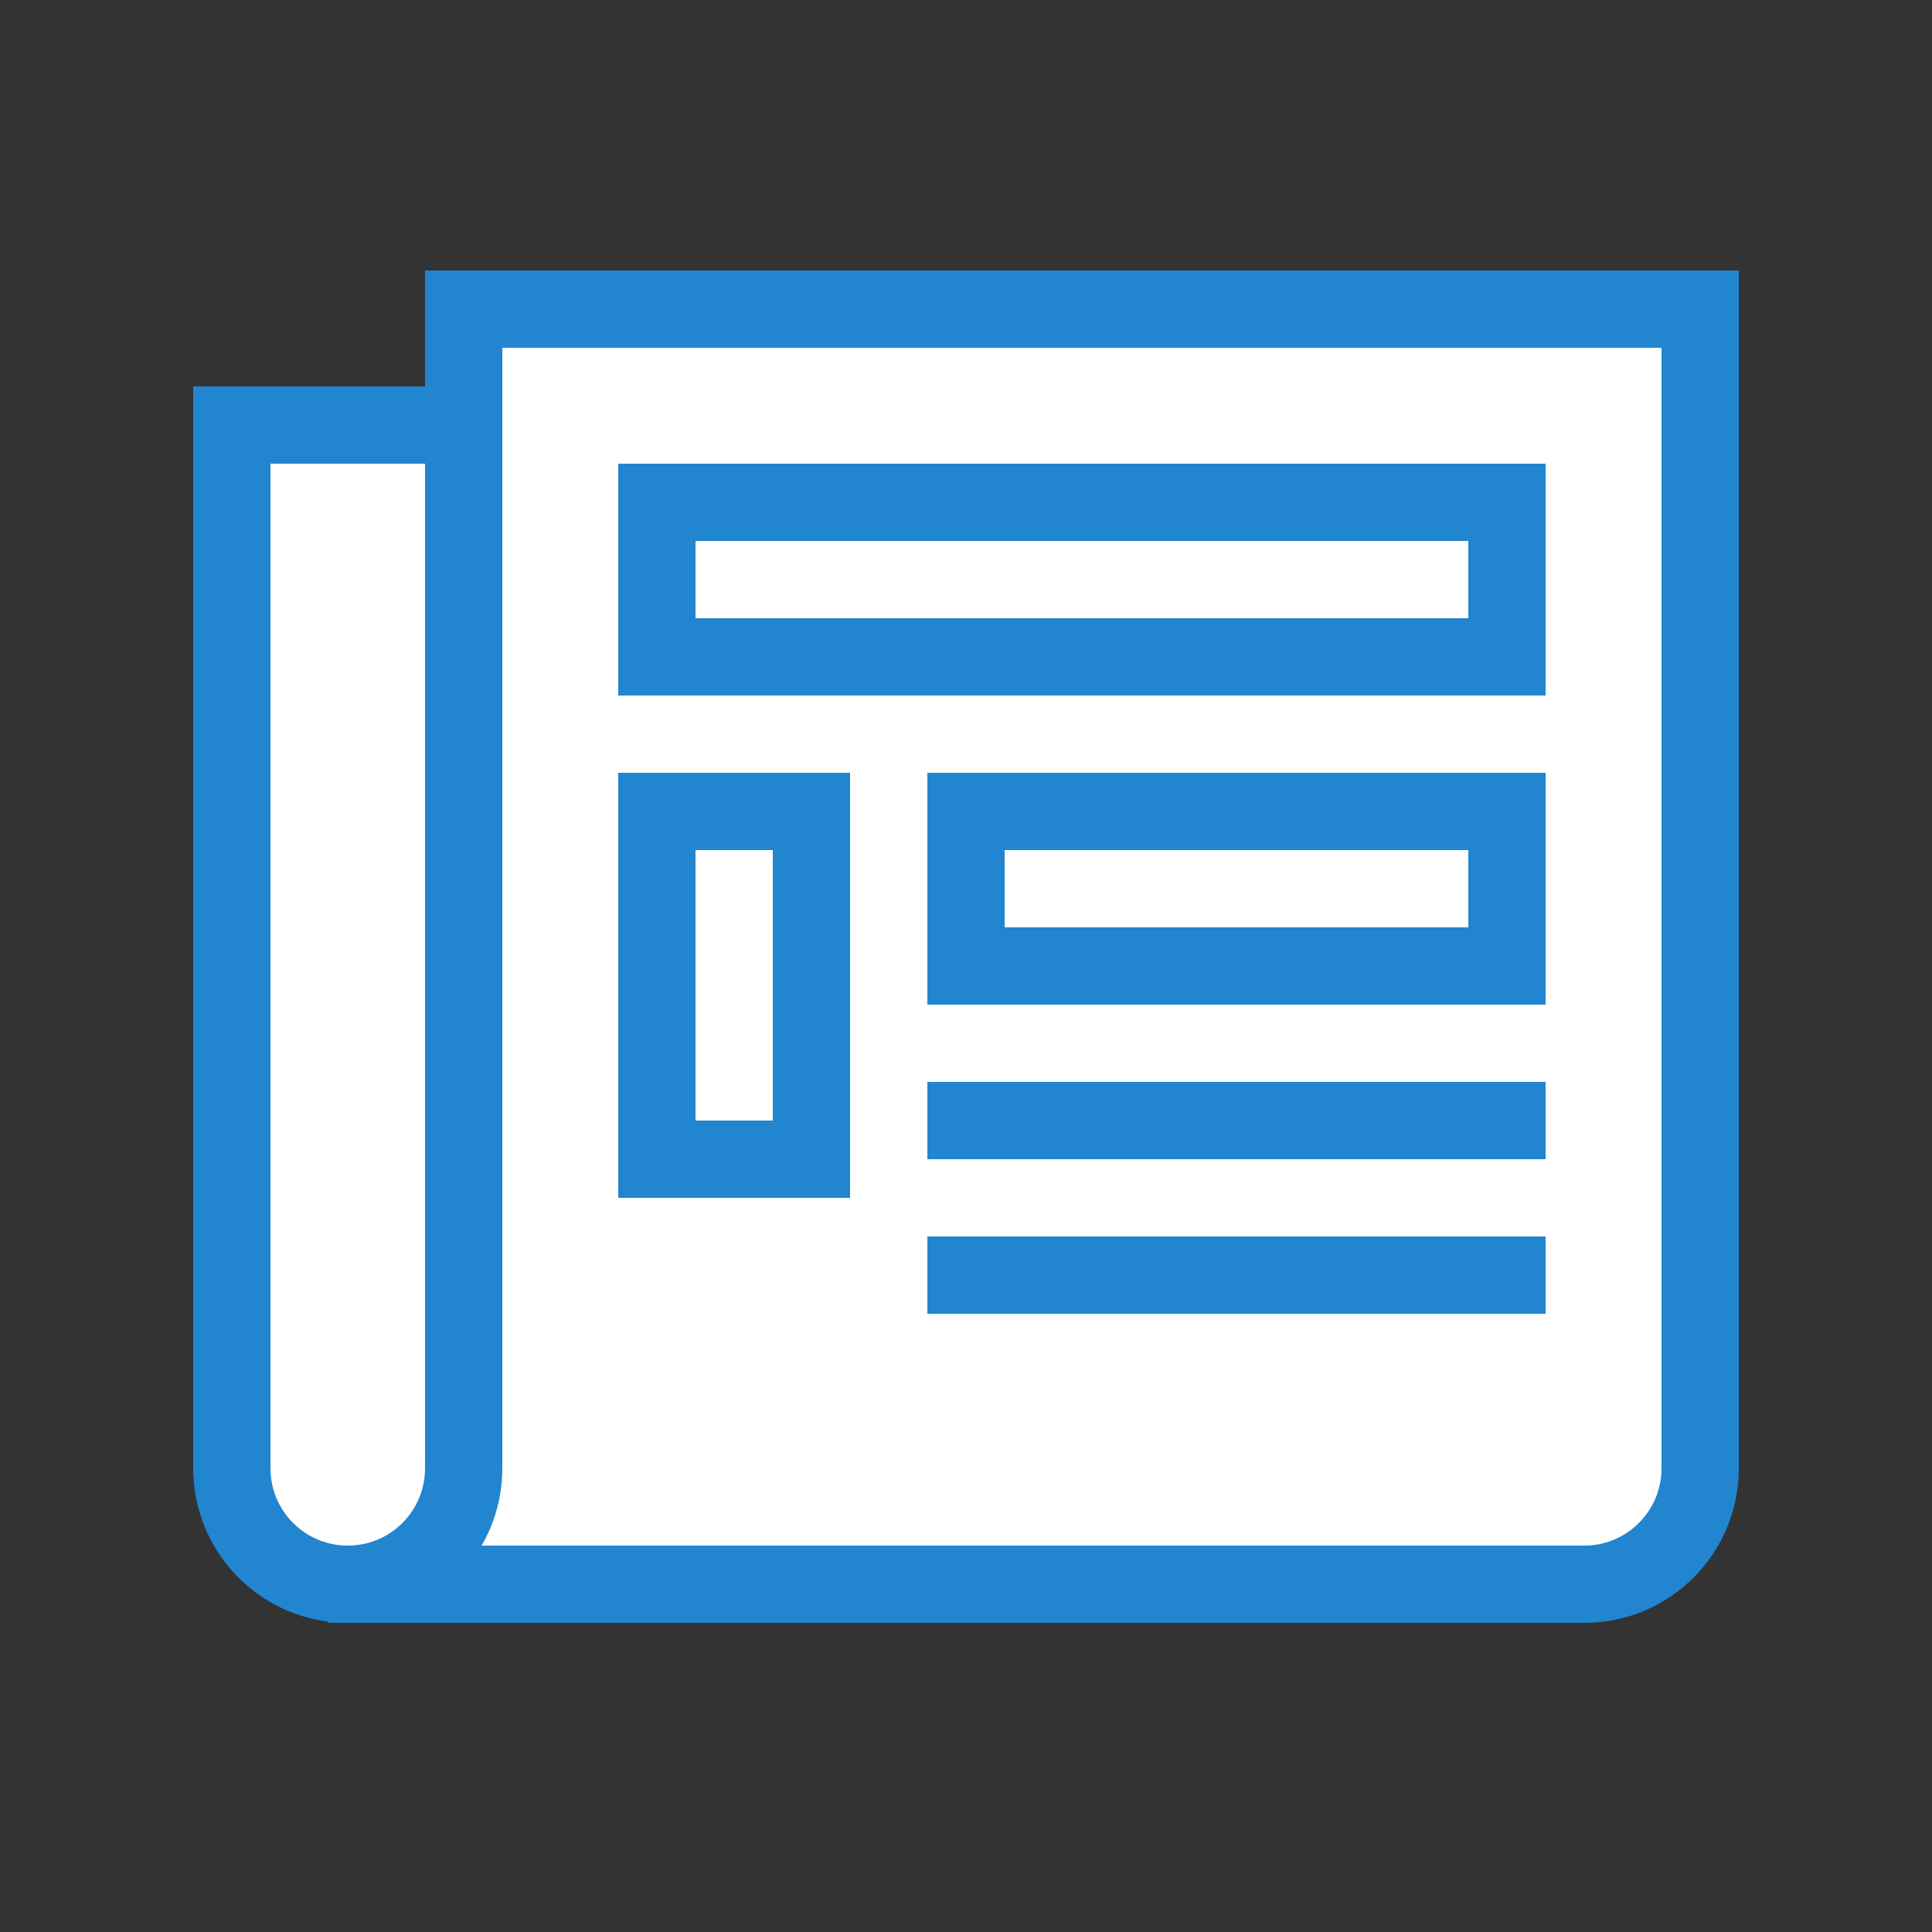 <svg fill="none" height="50" viewBox="0 0 50 50" width="50" xmlns="http://www.w3.org/2000/svg"><rect x="0" y="0" width="50" height="50" fill="#333333" stroke="none"/><g stroke="#2185d0" stroke-linecap="square" stroke-width="2"><path d="m14 0h-14v30h11c1.657 0 3-1.343 3-3z" fill="#fff" transform="matrix(-1 0 0 1 20 11)"/><path d="m3.5 0h32v30c0 1.657-1.343 3-3 3h-32.5.5c1.657 0 3-1.343 3-3z" fill="#fff" transform="translate(8.5 8)"/><path d="m17 13h22v4h-22z"/><path d="m17 21h4v9h-4z" fill="#fff"/><path d="m25 21h14v4h-14z" fill="#fff"/><path d="m25 29h14"/><path d="m25 33h14"/></g></svg>